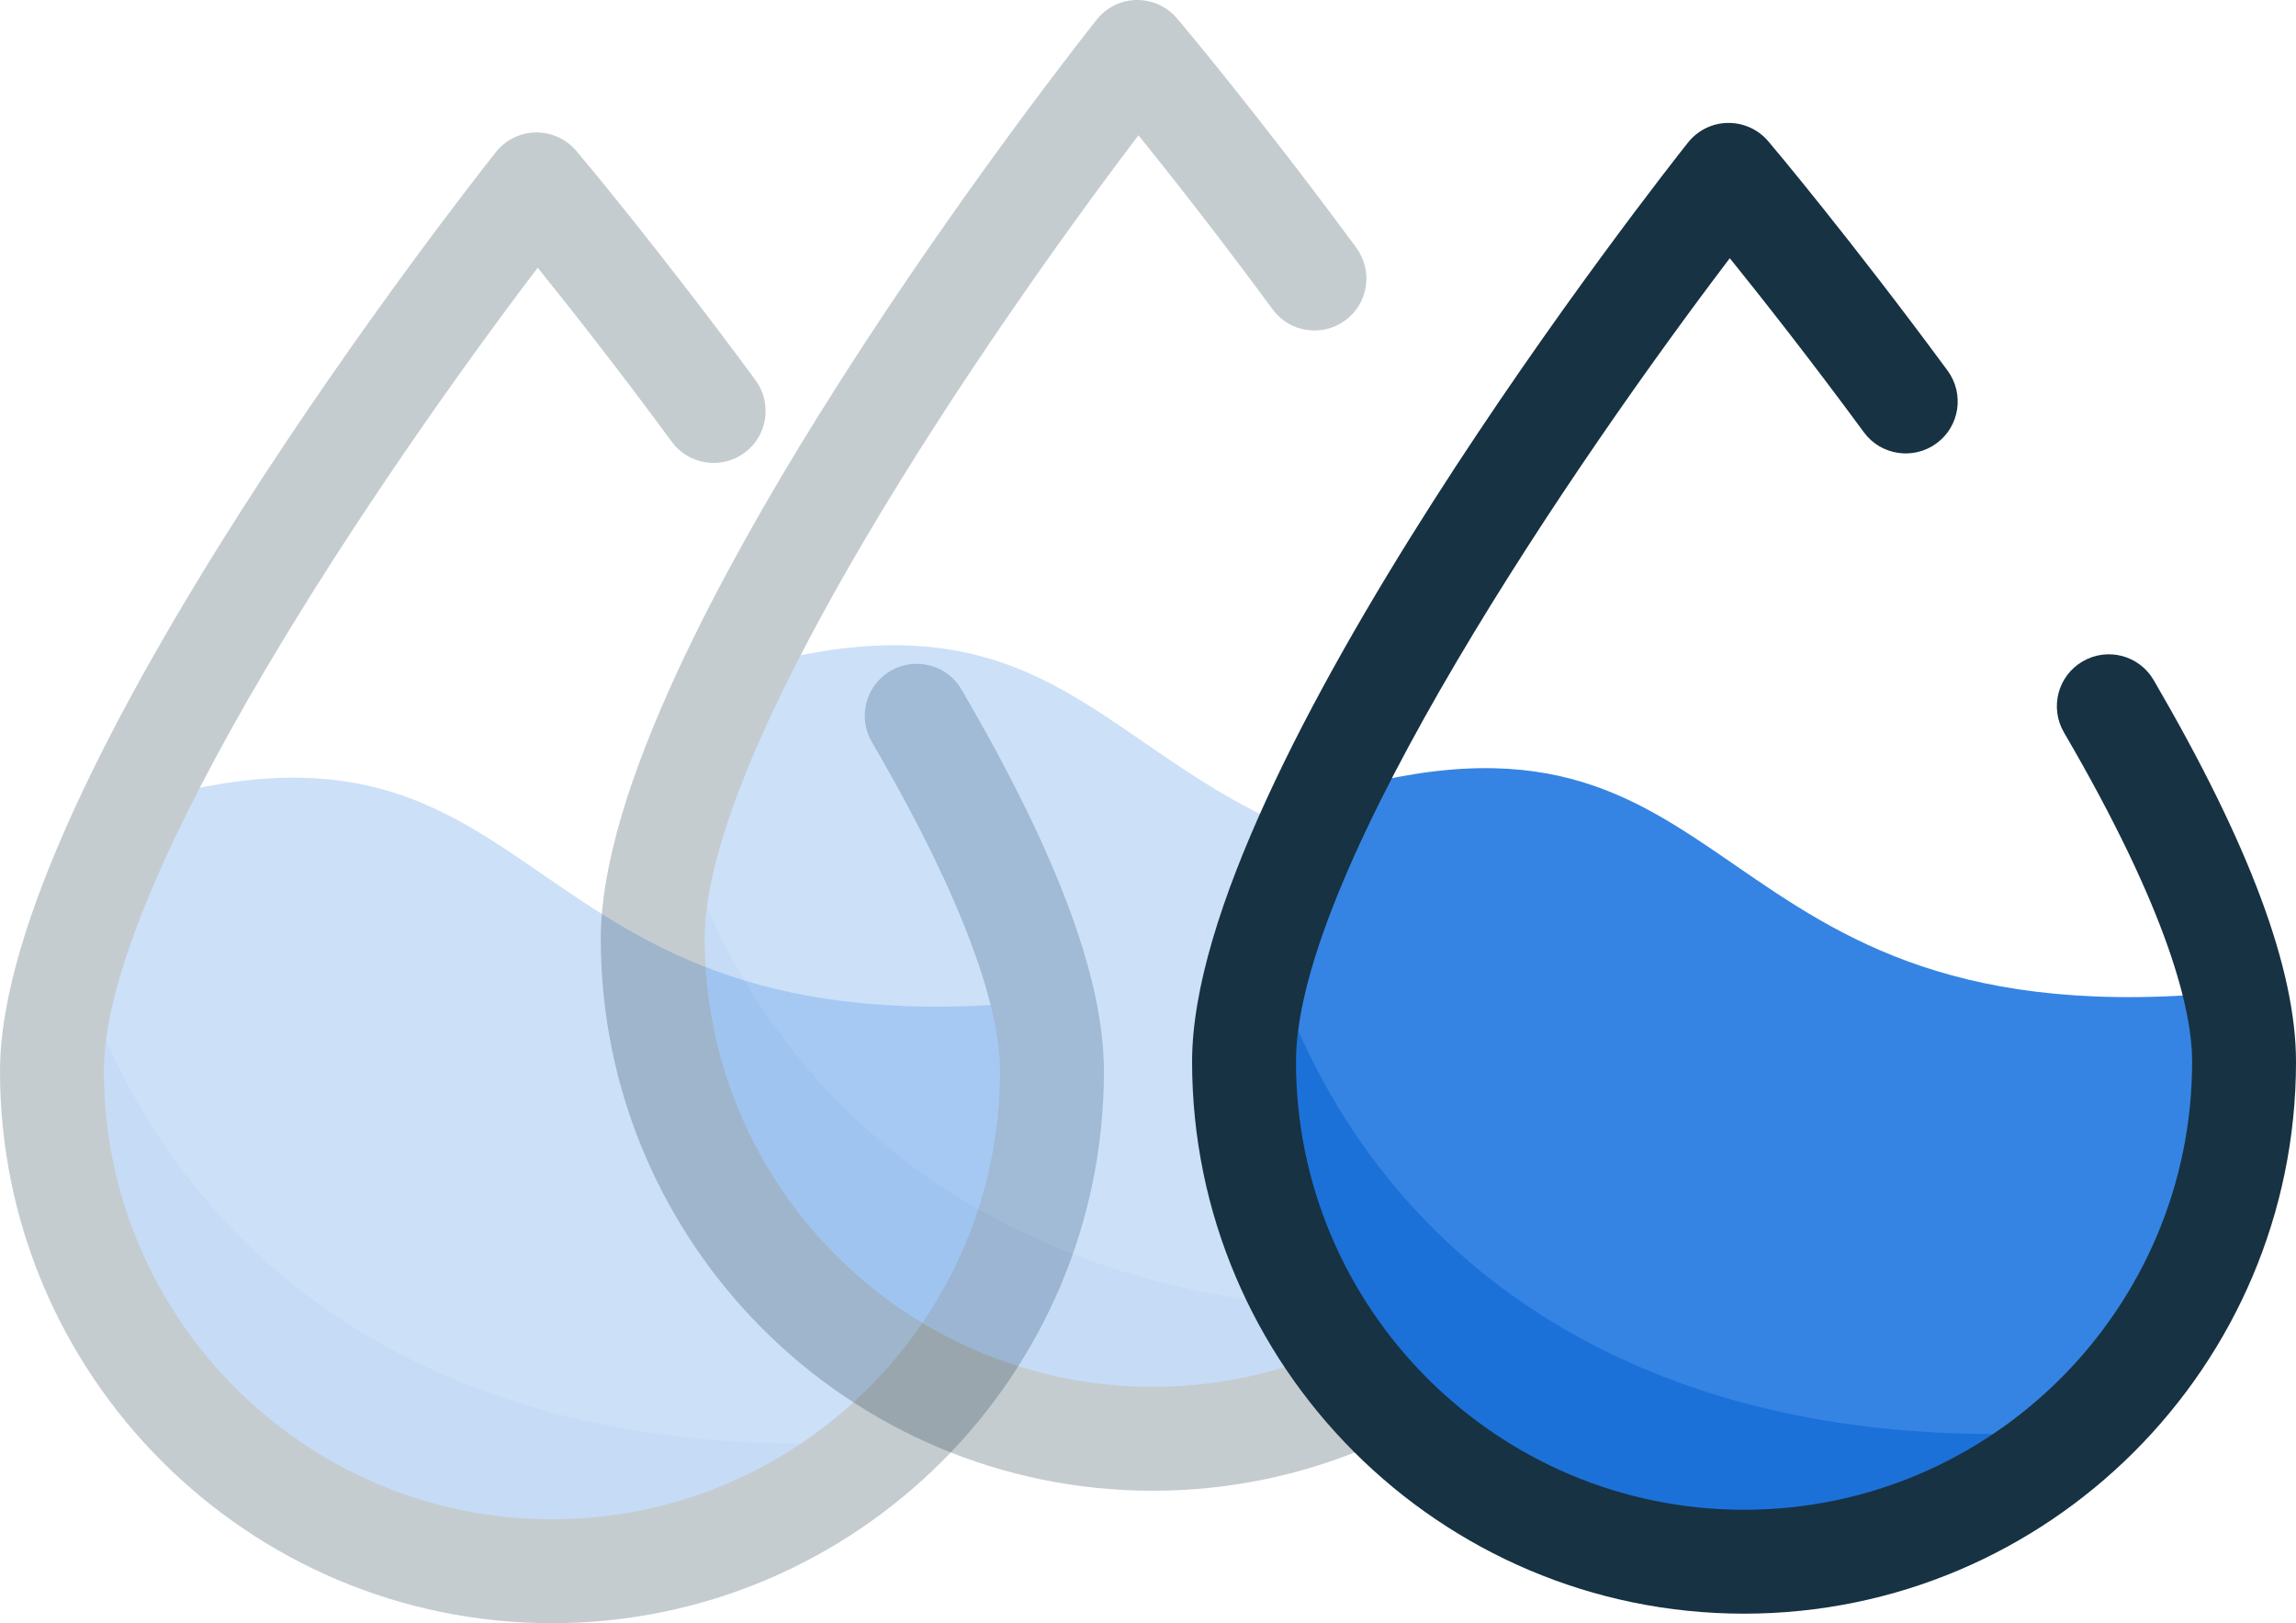 <?xml version="1.0" encoding="UTF-8" standalone="no"?>
<!-- Uploaded to: SVG Repo, www.svgrepo.com, Generator: SVG Repo Mixer Tools -->

<svg
   width="1086.405"
   height="767.957"
   viewBox="0 0 1390.599 982.985"
   class="icon"
   version="1.1"
   id="svg1505"
   sodipodi:docname="water_consumption_x1.svg"
   inkscape:version="1.3 (0e150ed6c4, 2023-07-21)"
   xmlns:inkscape="http://www.inkscape.org/namespaces/inkscape"
   xmlns:sodipodi="http://sodipodi.sourceforge.net/DTD/sodipodi-0.dtd"
   xmlns="http://www.w3.org/2000/svg"
   xmlns:svg="http://www.w3.org/2000/svg">
  <defs
     id="defs1509" />
  <sodipodi:namedview
     id="namedview1507"
     pagecolor="#ffffff"
     bordercolor="#000000"
     borderopacity="0.25"
     inkscape:showpageshadow="2"
     inkscape:pageopacity="0.0"
     inkscape:pagecheckerboard="0"
     inkscape:deskcolor="#d1d1d1"
     showgrid="false"
     inkscape:zoom="0.44581046"
     inkscape:cx="555.16867"
     inkscape:cy="358.89692"
     inkscape:window-width="1920"
     inkscape:window-height="1128"
     inkscape:window-x="0"
     inkscape:window-y="0"
     inkscape:window-maximized="1"
     inkscape:current-layer="g947" />
  <g
     id="g947"
     transform="translate(363.878,-79.158)">
    <g
       id="g371"
       transform="translate(-23.04,7.68)"
       style="opacity:0.25">
      <path
         d="m -261.863,559.165 c -28.358,60.68 -47.568,117.599 -47.568,161 0,167.301 135.589,302.891 302.891,302.891 167.302,0 302.891,-135.589 302.891,-302.891 0,-13.01 -1.931,-27.341 -5.59,-42.588 -332.57,34.456 -289.576,-198.099 -552.623,-118.412 z"
         fill="#00B36A"
         id="path1499-7-3-3"
         style="fill:#3584e4;fill-opacity:1;stroke-width:1.016" />
      <path
         d="m -292.457,659.587 c -38.827,243.837 125.019,363.571 292.015,363.571 94.323,0 147.278,-12.299 202.876,-79.89 C -63.358,964.307 -233.302,842.439 -292.457,659.587 Z"
         fill="#009957"
         id="path1501-5-6-5"
         style="fill:#1c71d8;fill-opacity:1;stroke-width:1.016" />
      <path
         d="m -6.54,1054.463 c -184.377,0 -334.298,-150.022 -334.298,-334.298 0,-176.246 288.051,-541.138 300.35,-556.587 5.895,-7.42 14.738,-11.79 24.191,-11.892 9.453,-0.102 18.397,3.964 24.495,11.181 2.033,2.338 49.804,59.155 108.553,138.842 10.266,14.026 7.318,33.745 -6.708,44.011 -14.027,10.266 -33.745,7.318 -44.011,-6.708 -32.322,-43.909 -61.594,-81.11 -81.211,-105.402 -90.867,119.53 -262.743,369.771 -262.743,486.556 0,149.616 121.766,271.382 271.382,271.382 149.616,0 271.382,-121.766 271.382,-271.382 0,-30.188 -13.417,-89.343 -77.654,-199.42 -8.741,-15.043 -3.659,-34.253 11.384,-42.994 15.043,-8.741 34.253,-3.659 42.994,11.384 58.037,99.507 86.192,175.026 86.192,231.132 0,184.276 -150.022,334.196 -334.298,334.196 z"
         fill="#1a1a1a"
         id="path1503-3-7-6"
         style="fill:#173242;fill-opacity:1;stroke-width:1.016" />
    </g>
    <g
       id="g2"
       style="opacity:0.25">
      <path
         d="m 78.975,486.639 c -28.358,60.68 -47.568,117.599 -47.568,161 0,167.301 135.589,302.891 302.891,302.891 167.302,0 302.891,-135.589 302.891,-302.891 0,-13.01 -1.931,-27.341 -5.59,-42.588 -332.57,34.456 -289.576,-198.099 -552.623,-118.412 z"
         fill="#00B36A"
         id="path1499-7-3"
         style="fill:#3584e4;fill-opacity:1;stroke-width:1.016" />
      <path
         d="M 48.381,587.061 C 9.554,830.898 173.4,950.632 340.396,950.632 c 94.323,0 147.278,-12.299 202.876,-79.89 C 277.48,891.781 107.536,769.914 48.381,587.061 Z"
         fill="#009957"
         id="path1501-5-6"
         style="fill:#1c71d8;fill-opacity:1;stroke-width:1.016" />
      <path
         d="M 334.298,981.937 C 149.921,981.937 0,831.915 0,647.639 0,471.393 288.051,106.501 300.35,91.052 c 5.895,-7.42 14.738,-11.79 24.191,-11.892 9.453,-0.102 18.397,3.964 24.495,11.181 2.033,2.338 49.804,59.155 108.553,138.842 10.266,14.026 7.318,33.745 -6.708,44.011 -14.027,10.266 -33.745,7.318 -44.011,-6.708 -32.322,-43.909 -61.594,-81.11 -81.211,-105.402 C 234.791,280.613 62.916,530.853 62.916,647.639 c 0,149.616 121.766,271.382 271.382,271.382 149.616,0 271.382,-121.766 271.382,-271.382 0,-30.188 17.074,76.614 -47.163,-33.463 -8.741,-15.043 -3.659,-34.253 11.384,-42.994 15.043,-8.741 34.253,-3.659 42.994,11.384 58.037,99.507 55.701,9.069 55.701,65.175 0,184.275 -150.022,334.196 -334.298,334.196 z"
         fill="#1a1a1a"
         id="path1503-3-7"
         style="fill:#173242;fill-opacity:1;stroke-width:1.016"
         sodipodi:nodetypes="sscsccsccssscscss"
         transparency="0.5" />
    </g>
    <g
       id="g1">
      <path
         d="m 437.1,561.081 c -28.358,60.68 -47.568,117.599 -47.568,161 0,167.301 135.589,302.891 302.891,302.891 167.302,0 302.891,-135.589 302.891,-302.891 0,-13.01 -1.931,-27.341 -5.59,-42.588 C 657.153,713.95 700.147,481.395 437.1,561.081 Z"
         fill="#00B36A"
         id="path1499-7"
         style="fill:#3584e4;fill-opacity:1;stroke-width:1.016" />
      <path
         d="m 406.506,661.503 c -38.827,243.837 125.019,363.571 292.015,363.571 94.323,0 147.278,-12.299 202.876,-79.89 C 635.605,966.223 465.661,844.356 406.506,661.503 Z"
         fill="#009957"
         id="path1501-5"
         style="fill:#1c71d8;fill-opacity:1;stroke-width:1.016" />
      <path
         d="m 692.423,1056.379 c -184.377,0 -334.298,-150.022 -334.298,-334.298 0,-176.246 288.051,-541.138 300.35,-556.587 5.895,-7.42 14.738,-11.79 24.191,-11.892 9.453,-0.102 18.397,3.964 24.496,11.181 2.033,2.338 49.804,59.155 108.553,138.842 10.266,14.026 7.318,33.745 -6.708,44.011 -14.027,10.266 -33.745,7.318 -44.011,-6.708 -32.322,-43.909 -61.595,-81.11 -81.211,-105.402 -90.867,119.53 -262.743,369.771 -262.743,486.556 0,149.616 121.766,271.382 271.382,271.382 149.616,0 271.382,-121.766 271.382,-271.382 0,-30.187 -13.417,-89.343 -77.654,-199.42 -8.741,-15.043 -3.659,-34.253 11.384,-42.994 15.043,-8.741 34.253,-3.659 42.994,11.384 58.037,99.507 86.192,175.026 86.192,231.132 0,184.276 -150.022,334.196 -334.298,334.196 z"
         fill="#1a1a1a"
         id="path1503-3"
         style="fill:#173242;fill-opacity:1;stroke-width:1.016" />
    </g>
  </g>
</svg>
